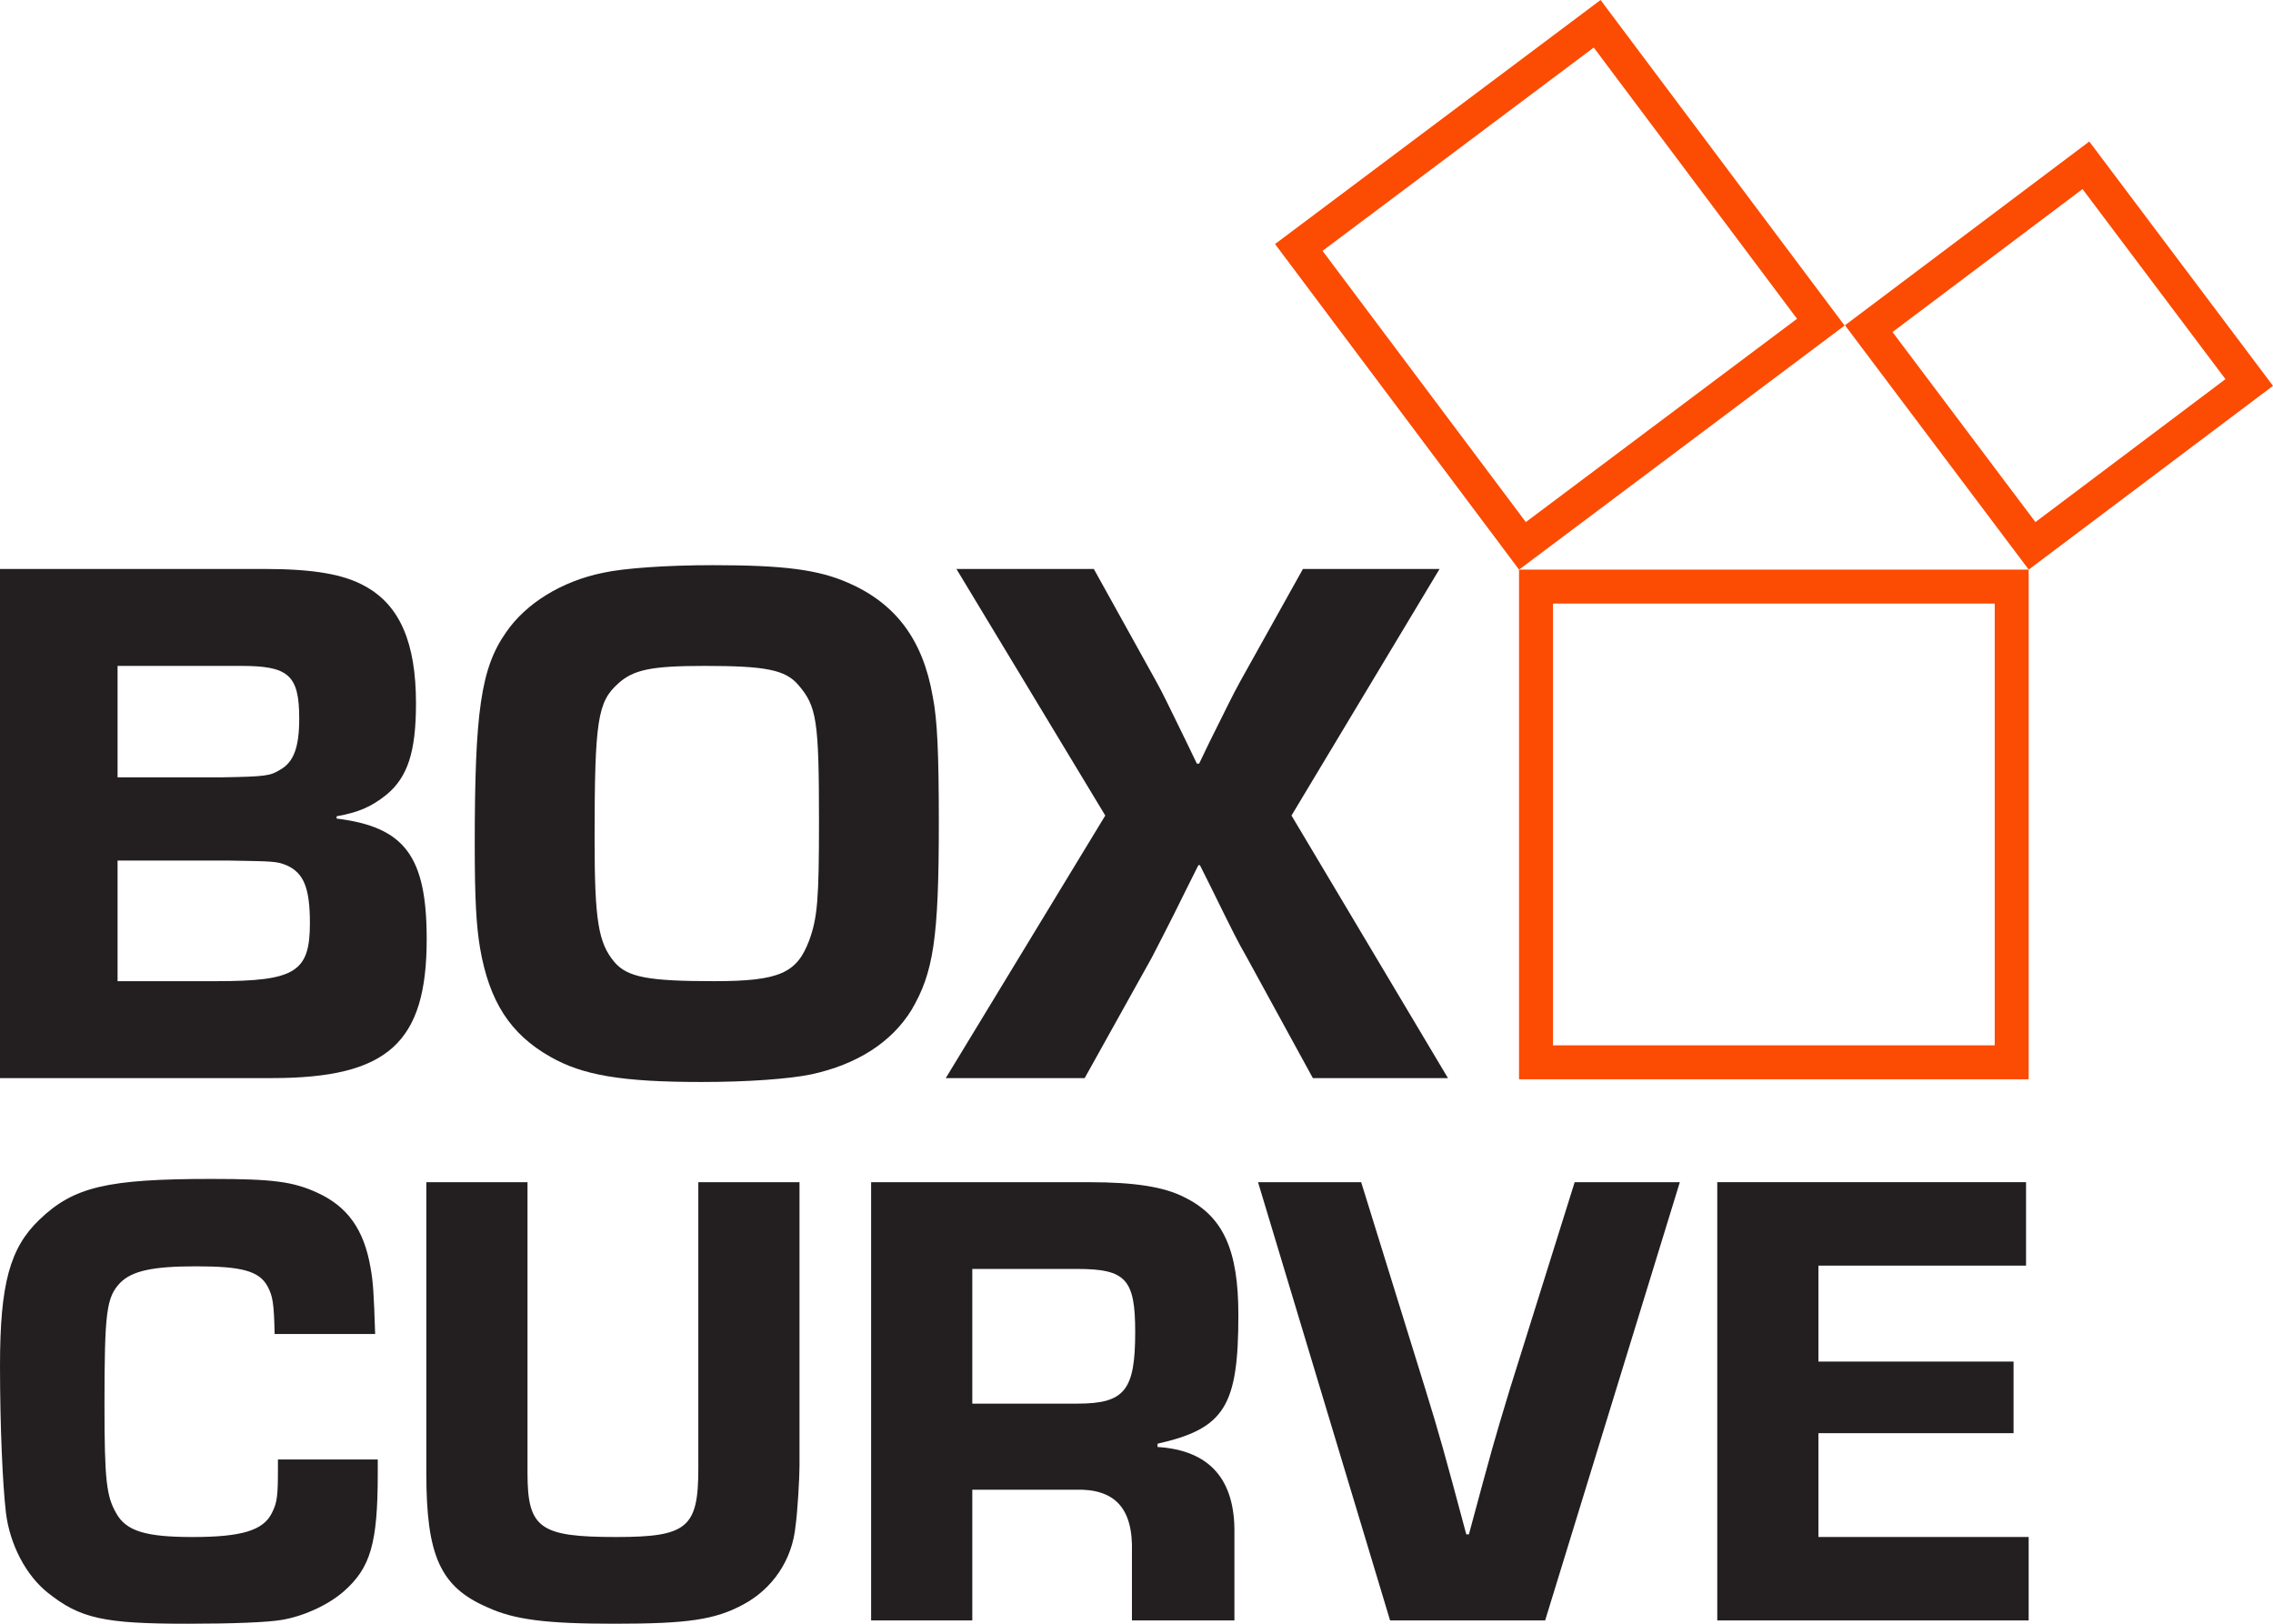 <?xml version="1.0" encoding="UTF-8"?>
<svg id="Layer_2" data-name="Layer 2" xmlns="http://www.w3.org/2000/svg" viewBox="0 0 1006.65 719.03">
  <defs>
    <style>
      .cls-1 {
        fill: #231f20;
      }

      .cls-2 {
        fill: #fc4b02;
      }
    </style>
  </defs>
  <g id="Layer_1-2" data-name="Layer 1">
    <g>
      <path class="cls-2" d="M883.41,267.27v195.63h-195.63v-195.63h195.63M898.44,252.24h-225.7v225.7h225.7v-225.7h0Z"/>
      <path class="cls-2" d="M922.3,83.73l63.3,84.16-84.16,63.3-63.3-84.16,84.16-63.3M925.28,62.67l-108.19,81.37,81.37,108.19,108.19-81.37h0s-81.37-108.2-81.37-108.2h0Z"/>
      <path class="cls-2" d="M705.83,21.05l90.03,120.11-120.11,90.03-90.03-120.11,120.11-90.03M708.85,0l-144.17,108.07,108.07,144.17,144.17-108.07L708.85,0h0Z"/>
      <g>
        <path class="cls-1" d="M0,251.95h116.96c21.97,0,35.49,2.37,44.96,7.77,15.21,8.45,22.31,25.02,22.31,51.72,0,21.63-3.72,32.79-13.18,40.56-6.76,5.41-12.51,7.77-21.97,9.47v1.01c30.09,3.72,39.89,16.56,39.89,53.41,0,45.97-17.24,61.52-68.62,61.52H0v-225.47ZM97.36,344.24c20.62-.34,22.31-.68,26.71-3.38,6.08-3.38,8.45-10.14,8.45-22.65,0-19.27-4.73-23.33-25.69-23.33h-54.76v49.35h45.3ZM95.67,434.49c35.16,0,41.58-4.06,41.58-25.69,0-15.55-2.7-22.31-10.48-25.69-4.39-1.69-5.41-1.69-25.35-2.03h-49.35v53.41h43.61Z"/>
        <path class="cls-1" d="M375.56,258.04c20.96,9.13,33.13,25.02,37.52,50.37,2.03,10.14,2.7,25.02,2.7,56.12,0,51.04-2.37,66.26-12.17,82.82-8.79,14.2-24,24-44.28,28.4-9.8,2.03-28.06,3.38-48.68,3.38-35.49,0-52.73-3.04-66.93-11.16-17.92-10.14-27.04-24.68-31.1-48-1.69-10.14-2.37-21.63-2.37-45.97,0-58.82,2.7-78.09,13.86-93.98,8.79-12.85,24.68-22.65,42.93-26.37,9.13-2.03,28.06-3.38,48.68-3.38,31.78,0,46.65,2.03,59.83,7.77ZM273.81,302.66c-9.13,8.11-10.48,16.23-10.48,68.96,0,36.17,1.69,45.97,8.79,54.42,5.75,6.76,15.21,8.45,44.28,8.45s36.51-3.72,41.92-17.92c3.72-10.14,4.39-18.25,4.39-52.73,0-44.96-1.01-51.04-9.13-60.51-5.75-6.76-14.54-8.45-41.58-8.45-23.66,0-31.44,1.69-38.2,7.77Z"/>
        <path class="cls-1" d="M571.97,361.14l69.3,116.29h-59.83l-29.41-53.75c-3.72-6.42-6.08-11.16-15.55-30.42l-5.07-10.14h-.68l-5.07,10.14c-9.46,19.27-12.51,24.68-15.55,30.76l-29.75,53.41h-61.52l70.65-116.29-65.92-109.19h60.85l27.38,49.35c3.38,6.08,5.41,10.48,13.86,27.72l4.39,9.13h1.01l4.39-9.13c8.11-16.23,10.14-20.62,13.86-27.38l27.72-49.69h60.51l-65.58,109.19Z"/>
      </g>
      <g>
        <path class="cls-1" d="M167.3,646.29v6.11c0,31.13-3.2,41.9-15.13,52.37-6.69,5.82-17.17,10.77-27.06,12.51-6.4,1.16-22.4,1.75-42.19,1.75-36.95,0-47.43-2.33-61.68-13.67-9.6-7.56-16.87-21.24-18.62-35.5-1.45-12.51-2.62-38.11-2.62-65.17,0-36.08,4.36-52.08,17.46-64.59,15.13-14.55,29.97-18.04,76.23-18.04,27.06,0,36.08,1.16,46.84,6.11,13.38,6.11,20.66,16.29,23.57,33.17,1.16,6.4,1.45,11.35,2.04,29.39h-44.52c-.29-13.97-.87-16.88-3.2-21.24-3.78-6.69-11.35-8.73-31.71-8.73-19.2,0-28.22,2.04-33.46,7.27-6.11,6.4-6.98,12.8-6.98,54.12,0,33.46.87,40.44,5.24,48.01,4.36,7.86,13.09,10.47,33.75,10.47,21.82,0,31.42-2.91,35.21-10.76,2.33-4.66,2.62-7.57,2.62-19.79v-3.78h44.23Z"/>
        <path class="cls-1" d="M354.08,523.51v125.69c0,5.24-.87,20.37-1.75,26.48-1.45,15.13-10.18,27.93-23.28,34.91-12.51,6.69-24.44,8.44-57.03,8.44-29.97,0-44.23-1.75-56.15-7.27-20.95-9.02-27.06-22.99-27.06-59.35v-128.89h44.81v128.89c0,24.44,5.53,28.22,39.28,28.22,31.42,0,36.37-4.07,36.37-30.26v-126.86h44.81Z"/>
        <path class="cls-1" d="M385.79,523.51h96.6c20.08,0,33.17,2.04,42.19,6.69,17.17,8.44,23.86,23.28,23.86,52.08,0,40.44-6.11,50.33-35.79,57.03v1.45c22.99,1.46,34.33,14.26,34.04,38.12v38.7h-45.39v-30.26c.58-19.49-7.57-28.22-25.31-27.64h-45.39v57.9h-44.81v-194.07ZM477.15,621.56c20.95,0,25.6-5.82,25.6-31.71,0-23.28-4.07-27.93-25.6-27.93h-46.55v59.64h46.55Z"/>
        <path class="cls-1" d="M743.95,523.51l-59.65,194.07h-68.67l-58.48-194.07h45.68l28.51,91.94c6.11,19.78,8.15,27.06,18.04,64.01h1.16c10.18-37.82,11.06-41.02,18.04-64.01l28.8-91.94h46.55Z"/>
        <path class="cls-1" d="M805.34,602.94h86.41v31.71h-86.41v45.97h93.1v36.95h-137.91v-194.07h136.75v36.95h-91.94v42.48Z"/>
      </g>
    </g>
  </g>
</svg>